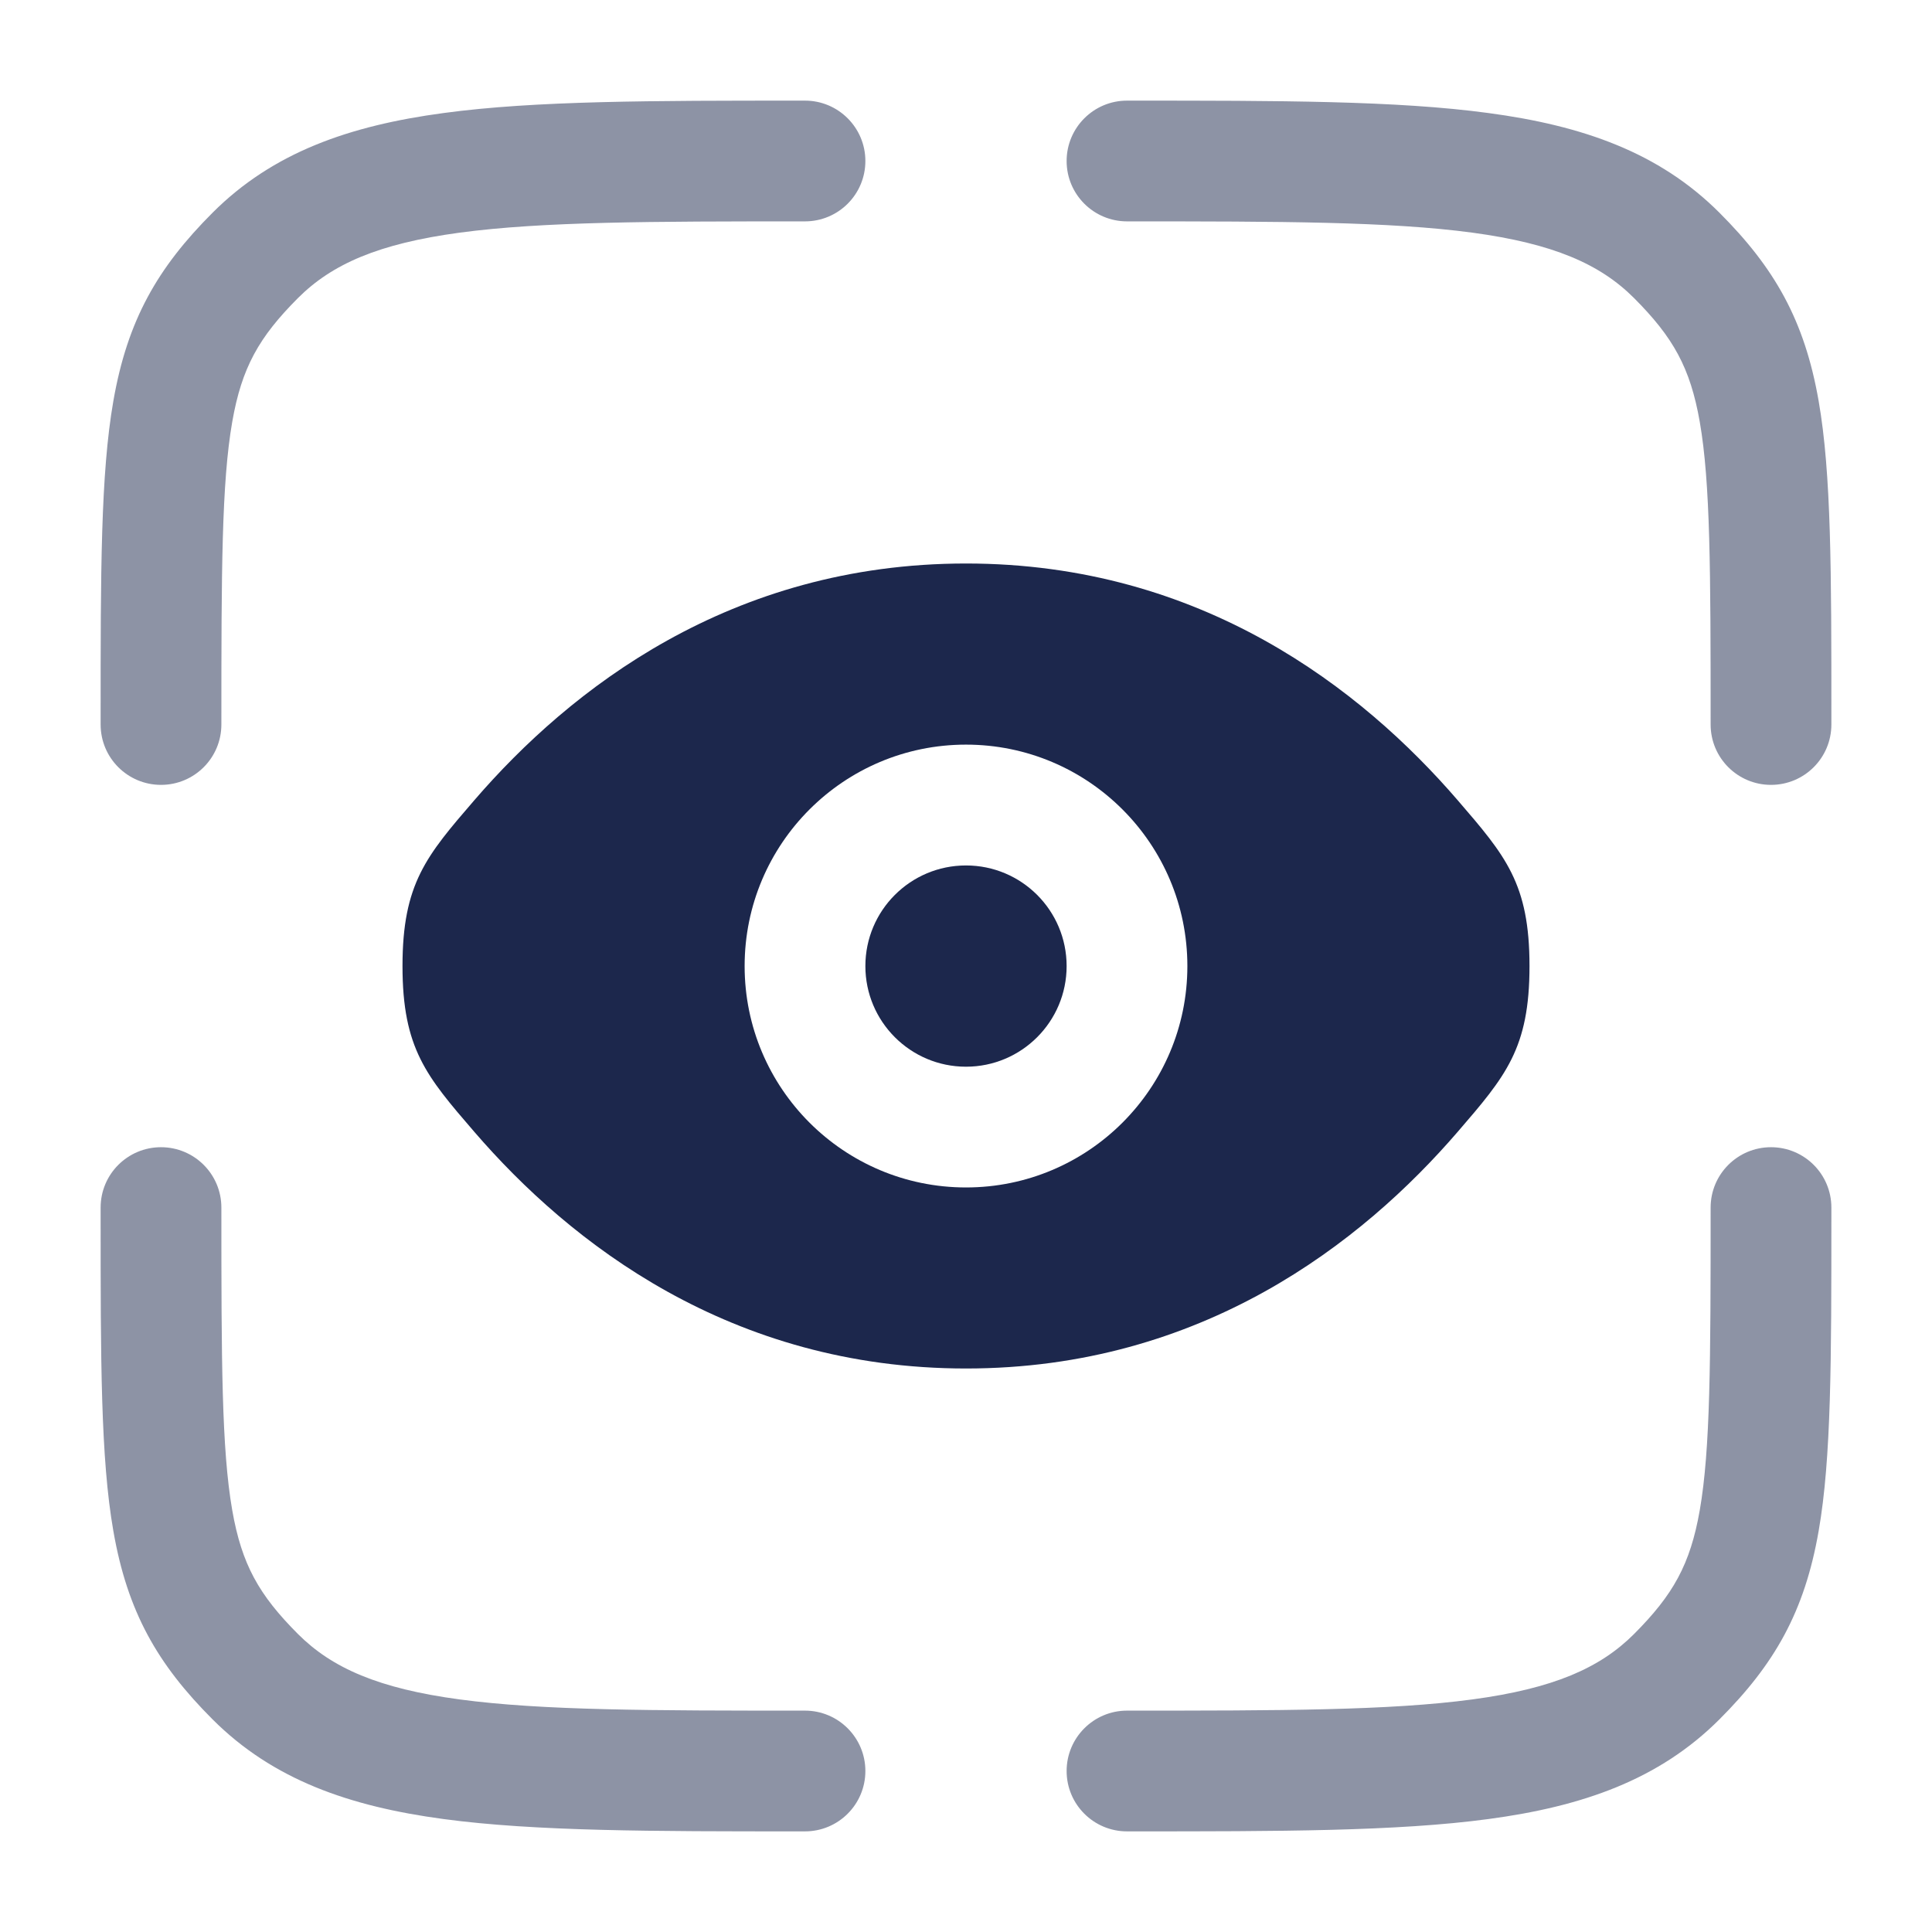 <svg width="24" height="24" viewBox="0 0 24 24" fill="none" xmlns="http://www.w3.org/2000/svg">
<g opacity="0.5">
<path d="M14 2.75C15.907 2.75 17.262 2.752 18.289 2.89C19.295 3.026 19.875 3.279 20.298 3.702C20.785 4.19 20.997 4.567 21.115 5.24C21.247 5.999 21.25 7.081 21.25 9C21.25 9.415 21.586 9.75 22 9.75C22.414 9.75 22.75 9.415 22.75 9L22.75 8.904C22.75 7.105 22.75 5.886 22.592 4.982C22.417 3.977 22.043 3.326 21.359 2.642C20.61 1.893 19.662 1.561 18.489 1.404C17.35 1.25 15.894 1.25 14.056 1.25H14C13.586 1.25 13.25 1.586 13.25 2C13.25 2.415 13.586 2.75 14 2.75Z" fill="#1C274C"/>
<path d="M2 14.251C2.414 14.251 2.75 14.586 2.75 15.001C2.75 16.92 2.753 18.002 2.885 18.761C3.003 19.434 3.215 19.811 3.702 20.299C4.125 20.722 4.705 20.976 5.711 21.111C6.739 21.249 8.093 21.25 10 21.25C10.414 21.25 10.75 21.586 10.75 22C10.75 22.415 10.414 22.75 10 22.75H9.944C8.106 22.75 6.65 22.75 5.511 22.597C4.339 22.44 3.39 22.108 2.641 21.359C1.957 20.675 1.583 20.024 1.408 19.018C1.25 18.115 1.25 16.896 1.25 15.097L1.25 15.001C1.25 14.586 1.586 14.251 2 14.251Z" fill="#1C274C"/>
<path d="M22 14.251C22.414 14.251 22.75 14.586 22.75 15.001L22.75 15.097C22.75 16.896 22.75 18.115 22.592 19.018C22.417 20.024 22.043 20.675 21.359 21.359C20.61 22.108 19.662 22.44 18.489 22.597C17.35 22.75 15.894 22.75 14.056 22.75H14C13.586 22.75 13.25 22.415 13.25 22C13.25 21.586 13.586 21.25 14 21.25C15.907 21.25 17.262 21.249 18.289 21.111C19.295 20.976 19.875 20.722 20.298 20.299C20.785 19.811 20.997 19.434 21.115 18.761C21.247 18.002 21.25 16.92 21.25 15.001C21.25 14.586 21.586 14.251 22 14.251Z" fill="#1C274C"/>
<path d="M9.944 1.25H10C10.414 1.25 10.75 1.586 10.75 2C10.75 2.415 10.414 2.75 10 2.75C8.093 2.75 6.739 2.752 5.711 2.89C4.705 3.026 4.125 3.279 3.702 3.702C3.215 4.19 3.003 4.567 2.885 5.24C2.753 5.999 2.75 7.081 2.75 9C2.75 9.415 2.414 9.75 2 9.75C1.586 9.75 1.25 9.415 1.25 9L1.25 8.904C1.25 7.105 1.25 5.886 1.408 4.982C1.583 3.977 1.957 3.326 2.641 2.642C3.39 1.893 4.339 1.561 5.511 1.404C6.65 1.25 8.106 1.25 9.944 1.25Z" fill="#1C274C"/>
</g>
<path d="M12 10.751C11.31 10.751 10.75 11.31 10.75 12.001C10.75 12.691 11.31 13.251 12 13.251C12.69 13.251 13.25 12.691 13.25 12.001C13.25 11.31 12.69 10.751 12 10.751Z" fill="#1C274C"/>
<path fill-rule="evenodd" clip-rule="evenodd" d="M5.892 14.06C5.297 13.37 5 13.025 5 12.001C5 10.976 5.297 10.631 5.892 9.941C7.08 8.563 9.073 7 12 7C14.927 7 16.92 8.563 18.108 9.941C18.703 10.631 19 10.976 19 12.001C19 13.025 18.703 13.37 18.108 14.06C16.92 15.438 14.927 17 12 17C9.073 17 7.08 15.438 5.892 14.06ZM9.25 12.001C9.25 10.482 10.481 9.25 12 9.25C13.519 9.25 14.75 10.482 14.75 12.001C14.75 13.519 13.519 14.751 12 14.751C10.481 14.751 9.25 13.519 9.25 12.001Z" fill="#1C274C"/>
</svg>
